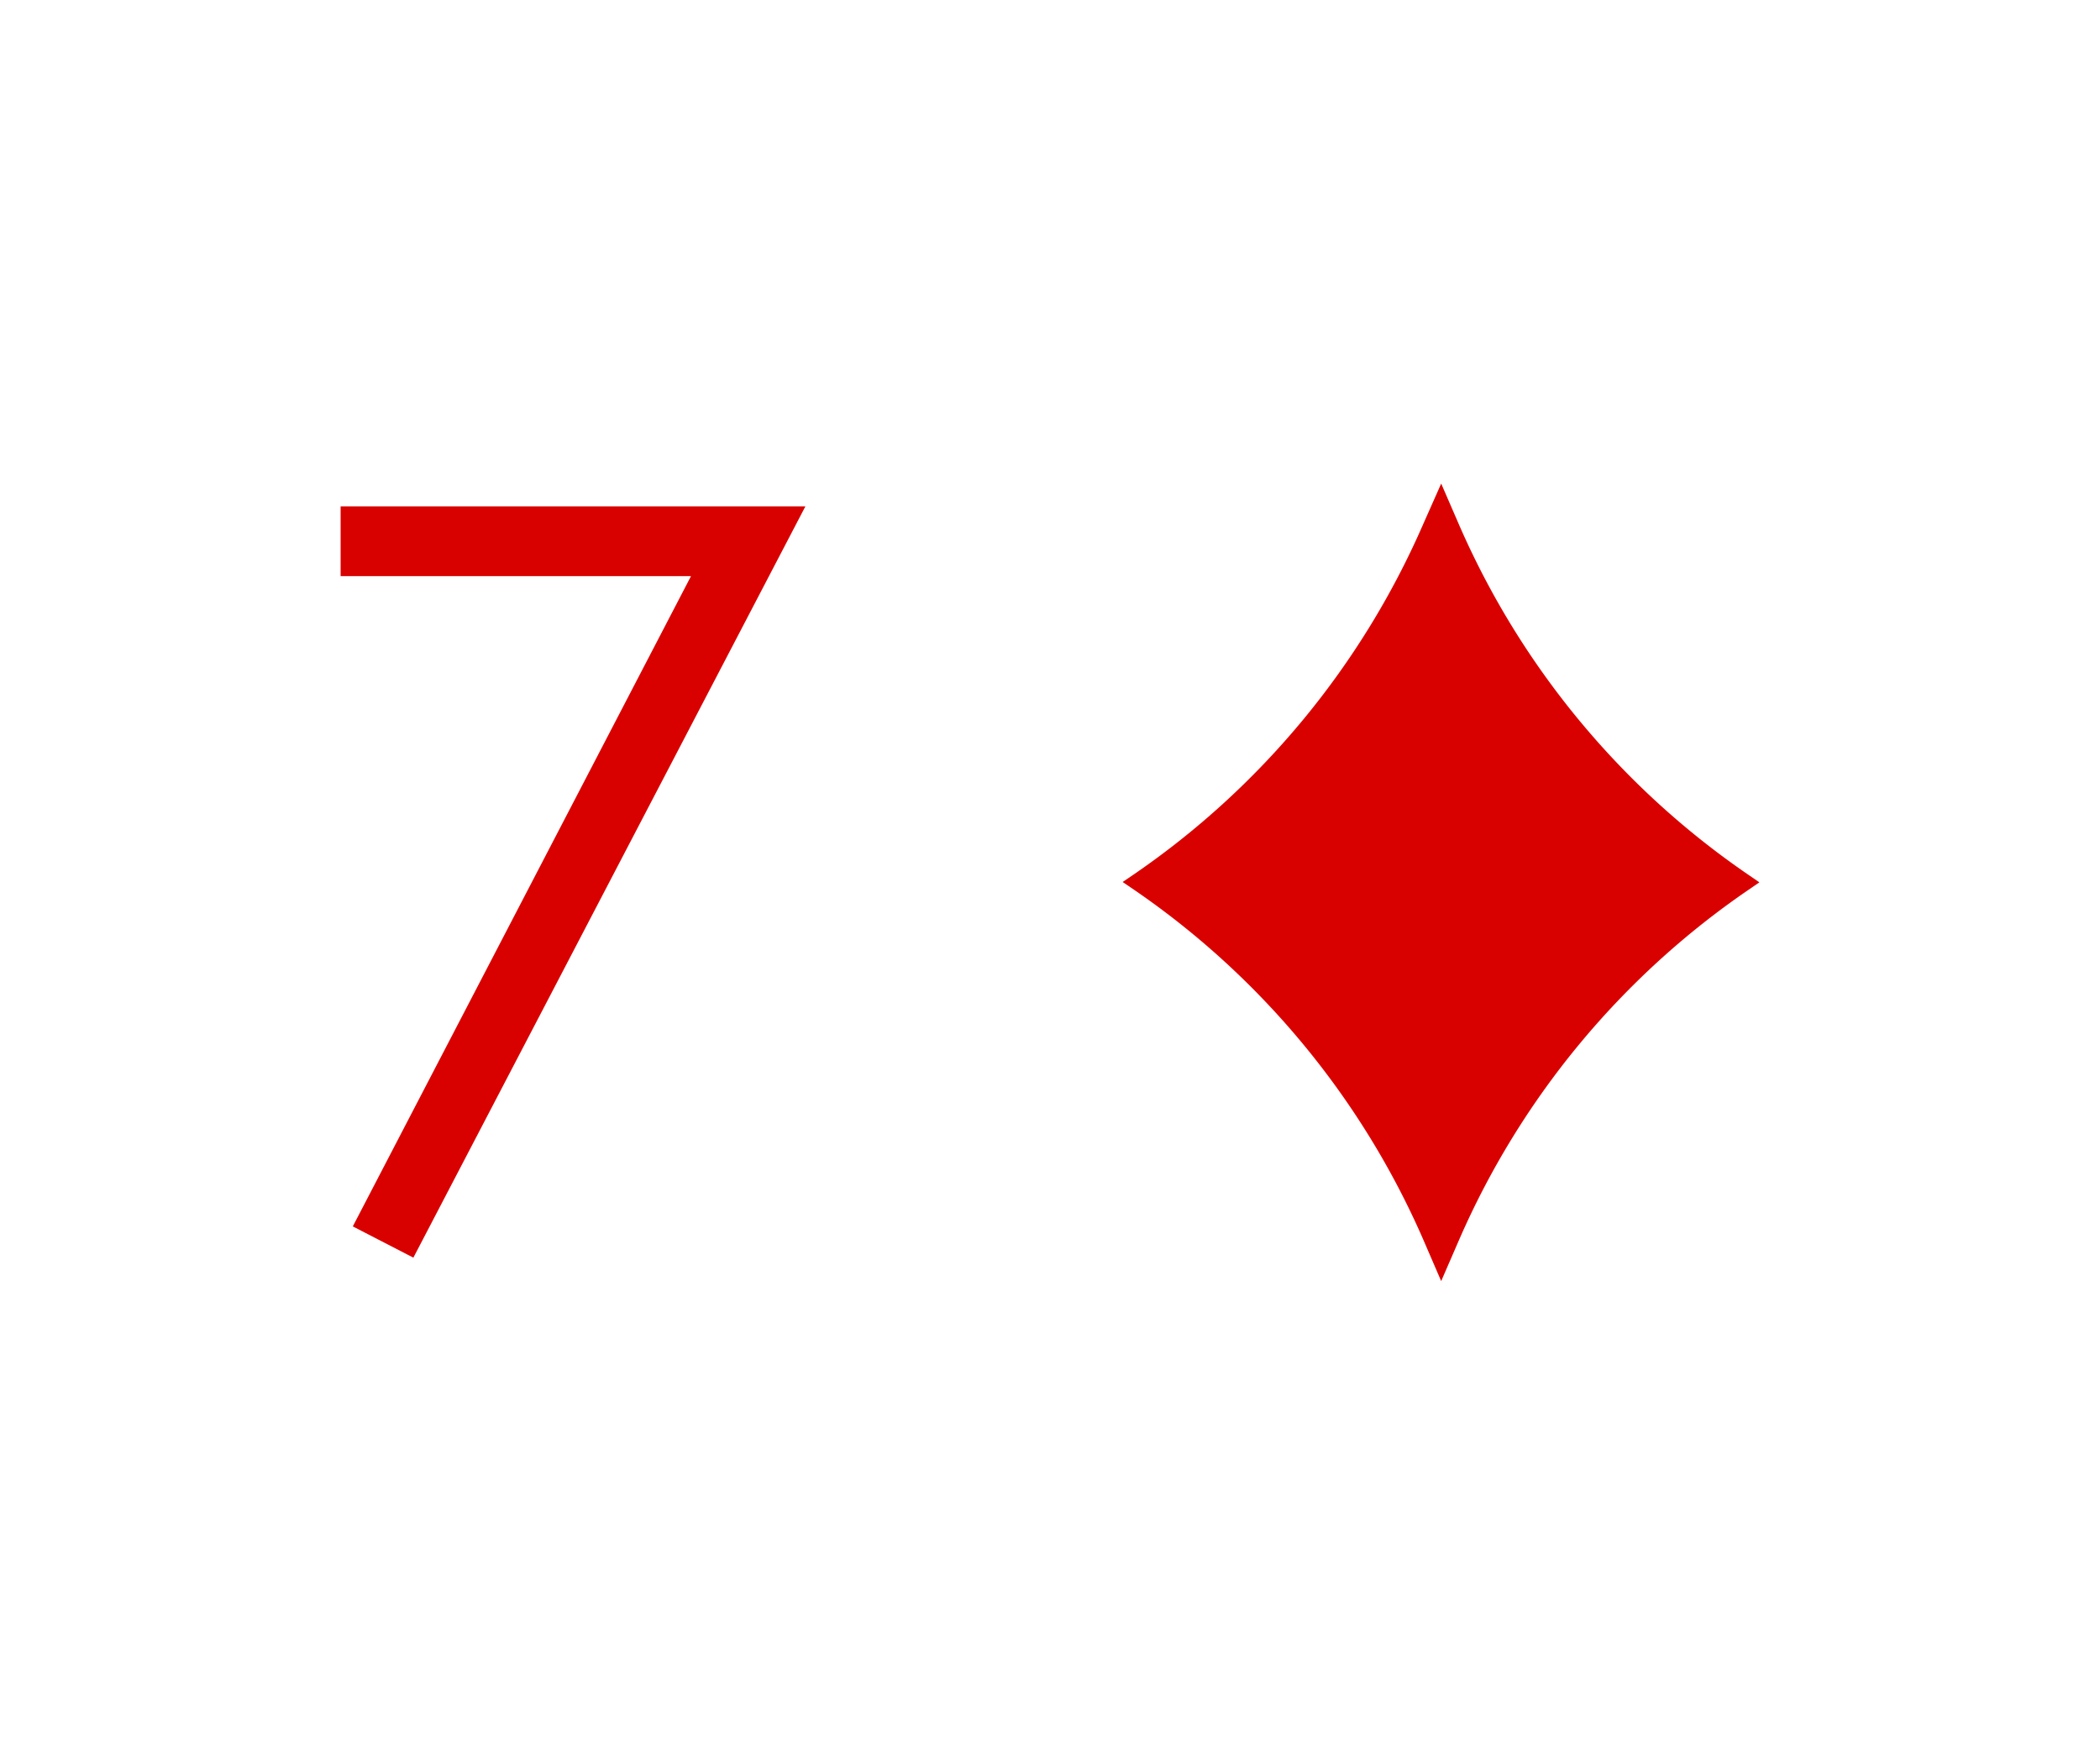 <svg xmlns="http://www.w3.org/2000/svg" viewBox="0 0 250 210"><path fill="#fff" d="M0 0h250v210H0z"/><path d="M40.55 60.28h55.33l-46.67 89.44L42 146l40.26-77.41H40.55zm131.02-2.71 2.17 5a97.78 97.78 0 0 0 34.37 41.55l1.34.92-1.34.92a97.78 97.78 0 0 0-34.37 41.55l-2.17 5-2.16-5A97.92 97.92 0 0 0 135 105.92l-1.35-.92 1.35-.92a97.92 97.92 0 0 0 34.37-41.55z" fill="#d90000"/></svg>